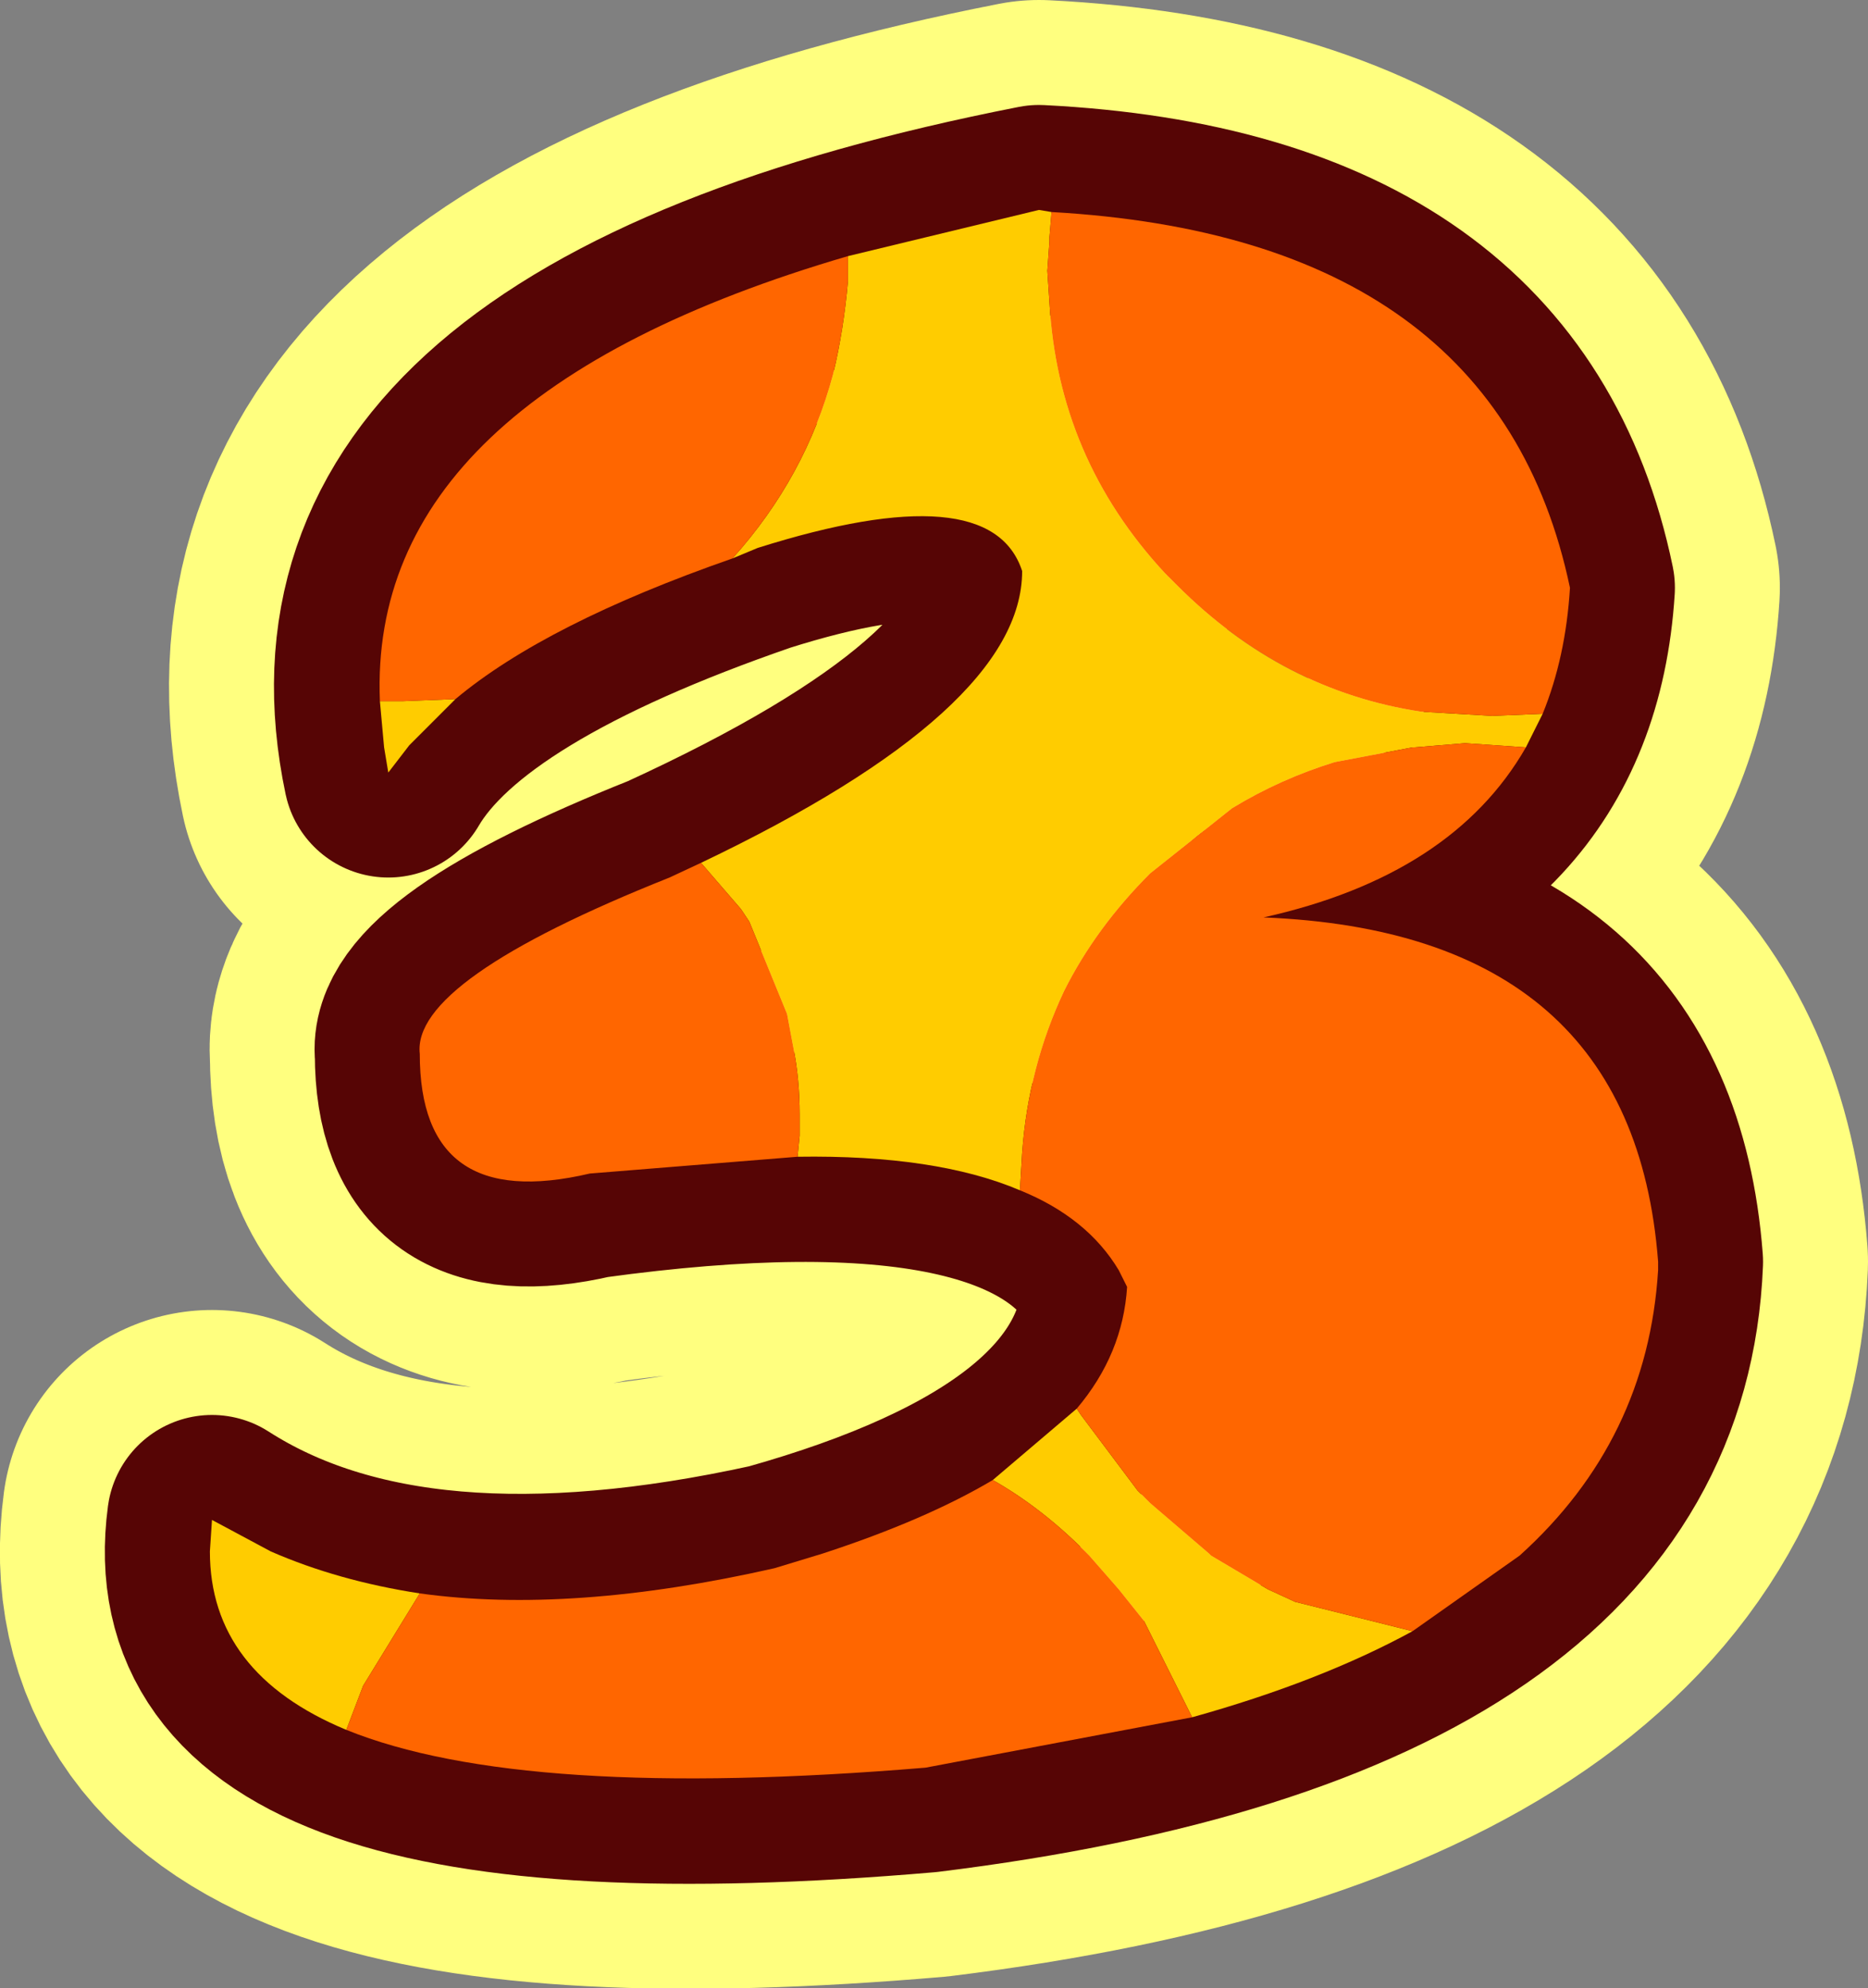 <?xml version="1.0" encoding="UTF-8" standalone="no"?>
<svg xmlns:ffdec="https://www.free-decompiler.com/flash" xmlns:xlink="http://www.w3.org/1999/xlink" ffdec:objectType="shape" height="47.35px" width="44.5px" xmlns="http://www.w3.org/2000/svg">
  <rect width="100%" height="100%" fill="#808080" stroke="none"/>
  <g transform="matrix(1.0, 0.0, 0.0, 1.0, 22.25, 23.65)">
    <path d="M-13.0 -5.25 Q-15.1 -15.2 2.5 -18.65 13.4 -18.1 15.15 -9.65 14.75 -3.35 7.85 -1.8 16.65 -1.45 17.25 6.4 16.85 16.35 -0.2 18.45 -18.2 20.0 -17.2 12.55 -12.45 15.6 -3.8 13.7 4.4 11.4 4.6 7.0 2.7 2.8 -8.2 4.3 -12.25 5.25 -12.25 1.45 -12.45 -0.3 -6.3 -2.75 2.1 -6.6 2.1 -10.05 1.35 -12.35 -4.2 -10.6 -11.3 -8.15 -13.0 -5.25 Z" fill="none" stroke="#ffff7f" stroke-linecap="round" stroke-linejoin="round" stroke-width="10.0"/>
    <path d="M7.85 -1.8 Q16.65 -1.45 17.25 6.4 16.85 16.35 -0.2 18.45 -18.2 20.0 -17.2 12.55 -12.45 15.6 -3.8 13.7 4.4 11.4 4.6 7.0 2.7 2.8 -8.2 4.3 -12.25 5.25 -12.25 1.45 -12.45 -0.3 -6.3 -2.75 2.1 -6.6 2.1 -10.05 1.35 -12.35 -4.2 -10.6 -11.3 -8.15 -13.0 -5.25 -15.1 -15.2 2.5 -18.65 13.4 -18.1 15.15 -9.65 14.75 -3.35 7.85 -1.8 Z" fill="none" stroke="#560505" stroke-linecap="round" stroke-linejoin="round" stroke-width="5.0"/>
    <path d="M-2.05 -17.55 L2.5 -18.65 2.8 -18.6 2.75 -18.0 2.75 -17.9 2.7 -17.2 2.75 -16.45 Q2.95 -12.75 5.5 -10.0 L5.8 -9.7 Q8.3 -7.2 11.6 -6.7 L13.3 -6.6 14.5 -6.65 14.1 -5.85 12.65 -5.95 11.45 -5.85 11.4 -5.85 9.55 -5.5 Q8.25 -5.1 7.1 -4.4 L5.15 -2.85 Q3.85 -1.55 3.1 -0.05 2.25 1.75 2.1 3.8 L2.05 4.65 2.05 4.7 Q0.05 3.85 -3.25 3.9 L-3.2 3.4 -3.2 3.2 -3.2 2.9 Q-3.2 2.05 -3.35 1.3 L-3.5 0.5 -4.4 -1.7 -4.6 -2.0 -5.55 -3.1 Q2.1 -6.75 2.1 -10.05 1.35 -12.35 -4.2 -10.6 L-4.8 -10.35 Q-3.05 -12.3 -2.4 -14.75 -2.15 -15.8 -2.05 -16.95 L-2.05 -17.55 M11.4 15.2 Q9.2 16.4 6.15 17.25 L5.0 14.95 4.4 14.2 3.7 13.4 3.6 13.3 Q2.55 12.25 1.4 11.6 L3.4 9.9 3.5 10.05 4.85 11.85 5.15 12.15 6.55 13.35 6.6 13.4 7.95 14.2 8.6 14.5 11.4 15.2 M-14.0 17.55 Q-17.25 16.2 -17.25 13.3 L-17.2 12.55 -15.8 13.3 Q-14.2 14.0 -12.25 14.3 L-13.6 16.5 -14.0 17.55 M-11.4 -7.0 L-12.5 -5.9 -13.0 -5.25 -13.1 -5.85 -13.2 -6.95 -12.65 -6.95 -11.4 -7.0" fill="#ffcc00" fill-rule="evenodd" stroke="none"/>
    <path d="M2.8 -18.6 Q13.4 -18.0 15.15 -9.65 15.05 -8.0 14.5 -6.65 L13.3 -6.6 11.6 -6.7 Q8.3 -7.2 5.8 -9.7 L5.5 -10.0 Q2.95 -12.75 2.75 -16.45 L2.7 -17.2 2.75 -17.9 2.75 -18.0 2.8 -18.6 M14.1 -5.85 Q12.35 -2.8 7.85 -1.8 16.65 -1.45 17.25 6.4 L17.25 6.6 Q17.0 10.65 13.95 13.4 L11.4 15.2 8.6 14.5 7.95 14.2 6.6 13.4 6.55 13.35 5.15 12.15 4.85 11.85 3.5 10.05 3.4 9.9 Q4.5 8.6 4.6 7.0 L4.4 6.6 Q3.65 5.35 2.05 4.7 L2.05 4.65 2.1 3.8 Q2.25 1.75 3.1 -0.05 3.85 -1.55 5.15 -2.85 L7.1 -4.4 Q8.25 -5.1 9.55 -5.5 L11.4 -5.85 11.45 -5.85 12.65 -5.95 14.1 -5.85 M6.15 17.25 L-0.2 18.45 Q-9.8 19.25 -14.0 17.55 L-13.6 16.5 -12.25 14.3 Q-8.65 14.8 -3.8 13.7 L-2.65 13.35 Q-0.2 12.55 1.4 11.6 2.55 12.25 3.6 13.3 L3.7 13.4 4.4 14.2 5.0 14.95 6.15 17.25 M-3.25 3.9 L-8.2 4.3 Q-12.25 5.25 -12.25 1.45 -12.45 -0.3 -6.3 -2.75 L-5.55 -3.1 -4.6 -2.0 -4.4 -1.7 -3.5 0.5 -3.35 1.3 Q-3.2 2.05 -3.2 2.9 L-3.2 3.2 -3.2 3.4 -3.25 3.9 M-4.8 -10.35 Q-9.25 -8.8 -11.4 -7.0 L-12.65 -6.95 -13.2 -6.95 Q-13.5 -14.2 -2.05 -17.55 L-2.05 -16.95 Q-2.15 -15.8 -2.4 -14.75 -3.05 -12.3 -4.8 -10.35" fill="#ff6600" fill-rule="evenodd" stroke="none"/>
  </g>
</svg>
